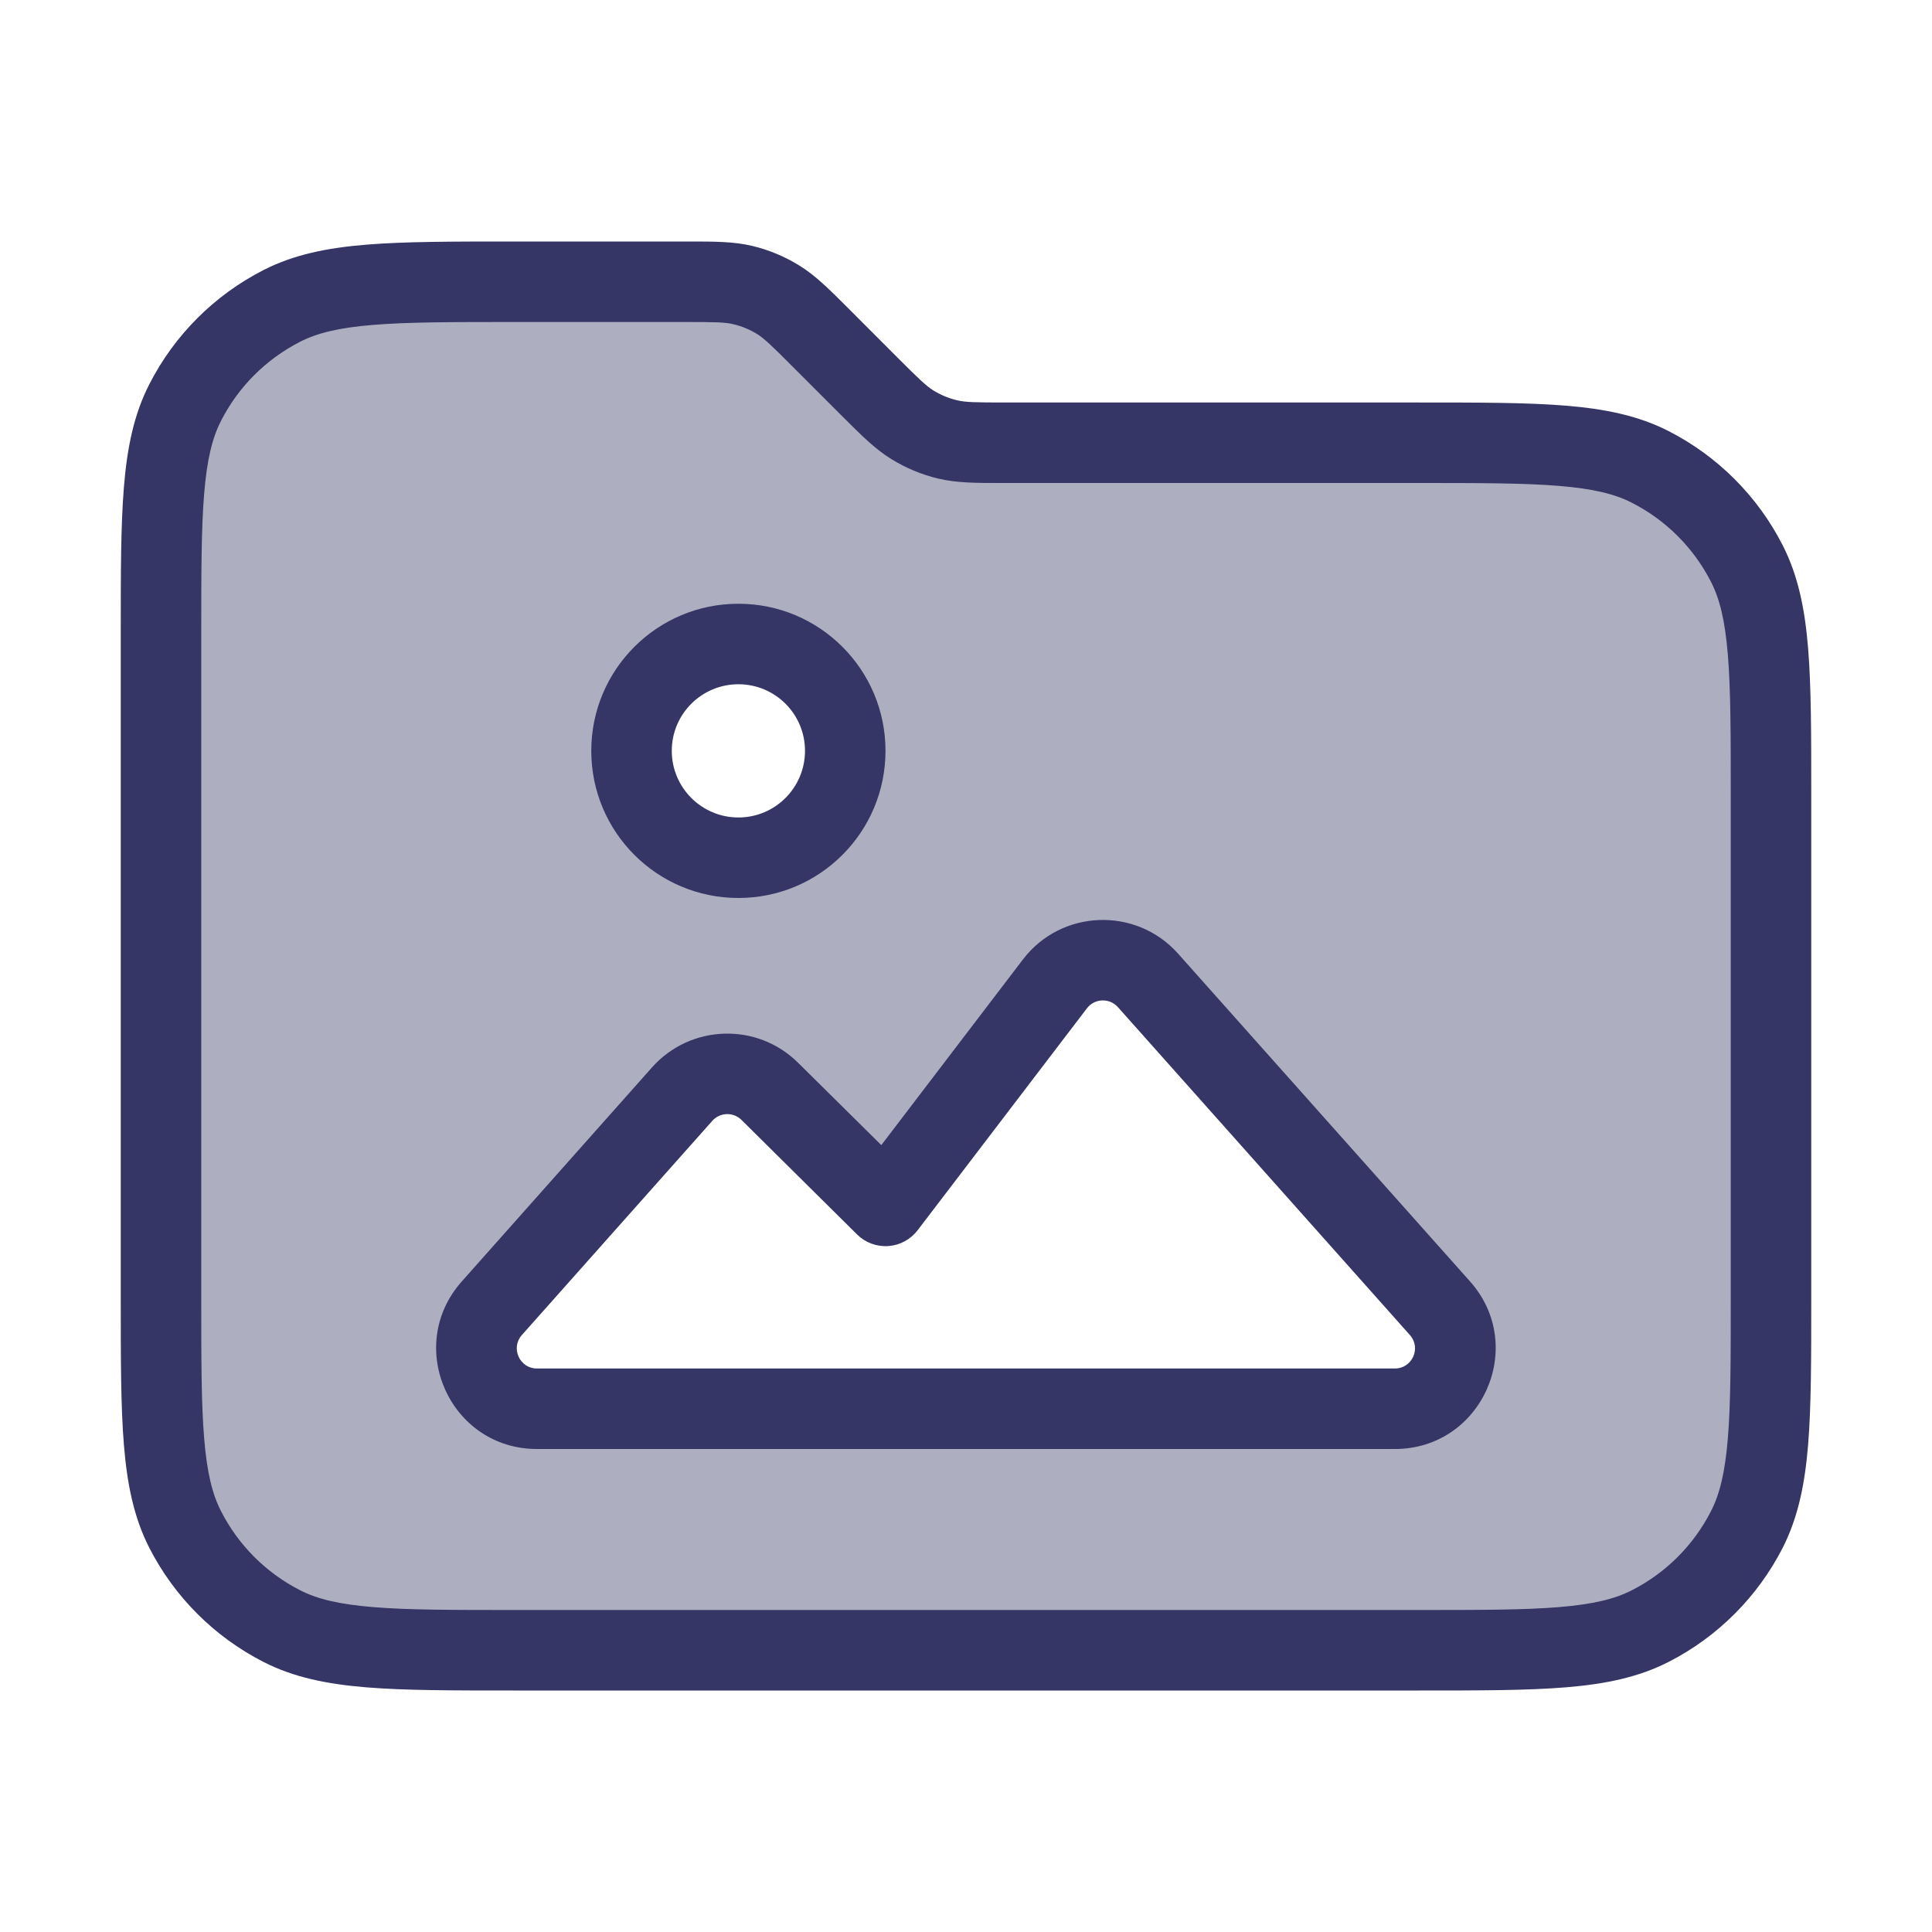 <svg width="24" height="24" viewBox="0 0 24 24" fill="none" xmlns="http://www.w3.org/2000/svg">
<path opacity="0.4" fill-rule="evenodd" clip-rule="evenodd" d="M2 16.1V7.9C2 6.36 2 5.59 2.3 5.002C2.563 4.484 2.984 4.063 3.502 3.8C4.09 3.5 4.86 3.5 6.4 3.5H8.506C8.873 3.5 9.056 3.5 9.229 3.541C9.382 3.578 9.528 3.639 9.662 3.721C9.814 3.814 9.944 3.944 10.203 4.203L10.797 4.797C11.056 5.056 11.186 5.186 11.338 5.279C11.472 5.361 11.618 5.422 11.771 5.459C11.944 5.5 12.127 5.5 12.494 5.5H17.6C19.14 5.5 19.91 5.5 20.498 5.8C21.016 6.063 21.437 6.484 21.7 7.002C22 7.59 22 8.36 22 9.9V16.1C22 17.64 22 18.41 21.7 18.998C21.437 19.516 21.016 19.937 20.498 20.2C19.91 20.5 19.14 20.5 17.6 20.5H6.4C4.86 20.5 4.09 20.5 3.502 20.2C2.984 19.937 2.563 19.516 2.3 18.998C2 18.41 2 17.64 2 16.1ZM17.888 16.251L14.26 12.179C13.947 11.827 13.39 11.848 13.104 12.223L11 14.98L9.562 13.557C9.257 13.254 8.76 13.27 8.474 13.592L6.11 16.252C5.68 16.735 6.023 17.5 6.67 17.5H17.328C17.975 17.5 18.318 16.735 17.888 16.251ZM9.173 10.655C8.439 10.655 7.845 10.061 7.845 9.327C7.845 8.594 8.439 8 9.173 8C9.906 8 10.5 8.594 10.5 9.327C10.5 10.061 9.906 10.655 9.173 10.655Z" fill="#353566"/>
<path fill-rule="evenodd" clip-rule="evenodd" d="M12.707 11.919C13.183 11.295 14.111 11.26 14.634 11.846L18.261 15.918C18.979 16.724 18.407 18 17.328 18L6.67 18C5.592 18 5.019 16.726 5.736 15.919L8.1 13.259C8.577 12.724 9.405 12.697 9.914 13.202L10.948 14.225L12.707 11.919ZM13.887 12.511C13.783 12.394 13.597 12.401 13.502 12.526L11.398 15.284C11.31 15.398 11.178 15.469 11.035 15.479C10.891 15.489 10.75 15.437 10.648 15.336L9.211 13.912C9.109 13.811 8.943 13.817 8.848 13.924L6.483 16.584C6.34 16.745 6.454 17 6.67 17L17.328 17C17.543 17 17.658 16.745 17.514 16.584L13.887 12.511Z" fill="#353566"/>
<path fill-rule="evenodd" clip-rule="evenodd" d="M9.173 7.5C10.182 7.5 11 8.318 11 9.327C11 10.337 10.182 11.155 9.173 11.155C8.163 11.155 7.345 10.337 7.345 9.327C7.345 8.318 8.163 7.5 9.173 7.5ZM10 9.327C10 8.87 9.63 8.5 9.173 8.5C8.716 8.5 8.345 8.87 8.345 9.327C8.345 9.784 8.716 10.155 9.173 10.155C9.63 10.155 10 9.784 10 9.327Z" fill="#353566"/>
<path fill-rule="evenodd" clip-rule="evenodd" d="M8.557 3C8.874 3 9.114 3 9.346 3.055C9.55 3.104 9.745 3.185 9.924 3.295C10.127 3.419 10.296 3.589 10.521 3.813L11.151 4.444C11.427 4.72 11.51 4.798 11.599 4.853C11.688 4.907 11.786 4.948 11.888 4.972C11.99 4.997 12.103 5 12.494 5H17.622C18.373 5 18.968 5 19.447 5.039C19.936 5.079 20.349 5.162 20.726 5.354C21.337 5.666 21.834 6.163 22.146 6.775C22.337 7.151 22.421 7.564 22.461 8.053C22.5 8.532 22.5 9.127 22.5 9.878V16.122C22.5 16.873 22.5 17.468 22.461 17.947C22.421 18.436 22.337 18.849 22.146 19.226C21.834 19.837 21.337 20.334 20.726 20.646C20.349 20.838 19.936 20.921 19.447 20.961C18.968 21 18.373 21 17.622 21H6.378C5.627 21 5.032 21 4.553 20.961C4.064 20.921 3.651 20.838 3.275 20.646C2.663 20.334 2.166 19.837 1.854 19.226C1.662 18.849 1.579 18.436 1.539 17.947C1.5 17.468 1.5 16.873 1.5 16.122V7.878C1.5 7.127 1.5 6.532 1.539 6.053C1.579 5.564 1.662 5.151 1.854 4.775C2.166 4.163 2.663 3.666 3.275 3.354C3.651 3.162 4.064 3.079 4.553 3.039C5.032 3 5.627 3 6.378 3L8.557 3ZM9.112 4.028C9.01 4.003 8.897 4 8.506 4H6.4C5.622 4 5.068 4 4.635 4.036C4.207 4.071 3.94 4.137 3.729 4.245C3.305 4.461 2.961 4.805 2.745 5.229C2.637 5.44 2.571 5.707 2.536 6.135C2.5 6.568 2.5 7.122 2.5 7.9V16.1C2.5 16.878 2.5 17.432 2.536 17.866C2.571 18.293 2.637 18.56 2.745 18.771C2.961 19.195 3.305 19.539 3.729 19.755C3.94 19.863 4.207 19.929 4.635 19.964C5.068 20 5.622 20 6.4 20H17.6C18.378 20 18.932 20 19.366 19.964C19.793 19.929 20.06 19.863 20.271 19.755C20.695 19.539 21.039 19.195 21.255 18.771C21.363 18.56 21.429 18.293 21.464 17.866C21.5 17.432 21.5 16.878 21.5 16.1V9.9C21.5 9.122 21.5 8.568 21.464 8.135C21.429 7.707 21.363 7.44 21.255 7.229C21.039 6.805 20.695 6.461 20.271 6.245C20.06 6.137 19.793 6.071 19.366 6.036C18.932 6 18.378 6 17.6 6L12.443 6C12.126 6 11.886 6 11.654 5.945C11.45 5.896 11.255 5.815 11.076 5.705C10.873 5.581 10.704 5.411 10.479 5.187L9.849 4.557C9.573 4.28 9.49 4.202 9.401 4.147C9.312 4.093 9.214 4.052 9.112 4.028Z" fill="#353566"/>
</svg>
